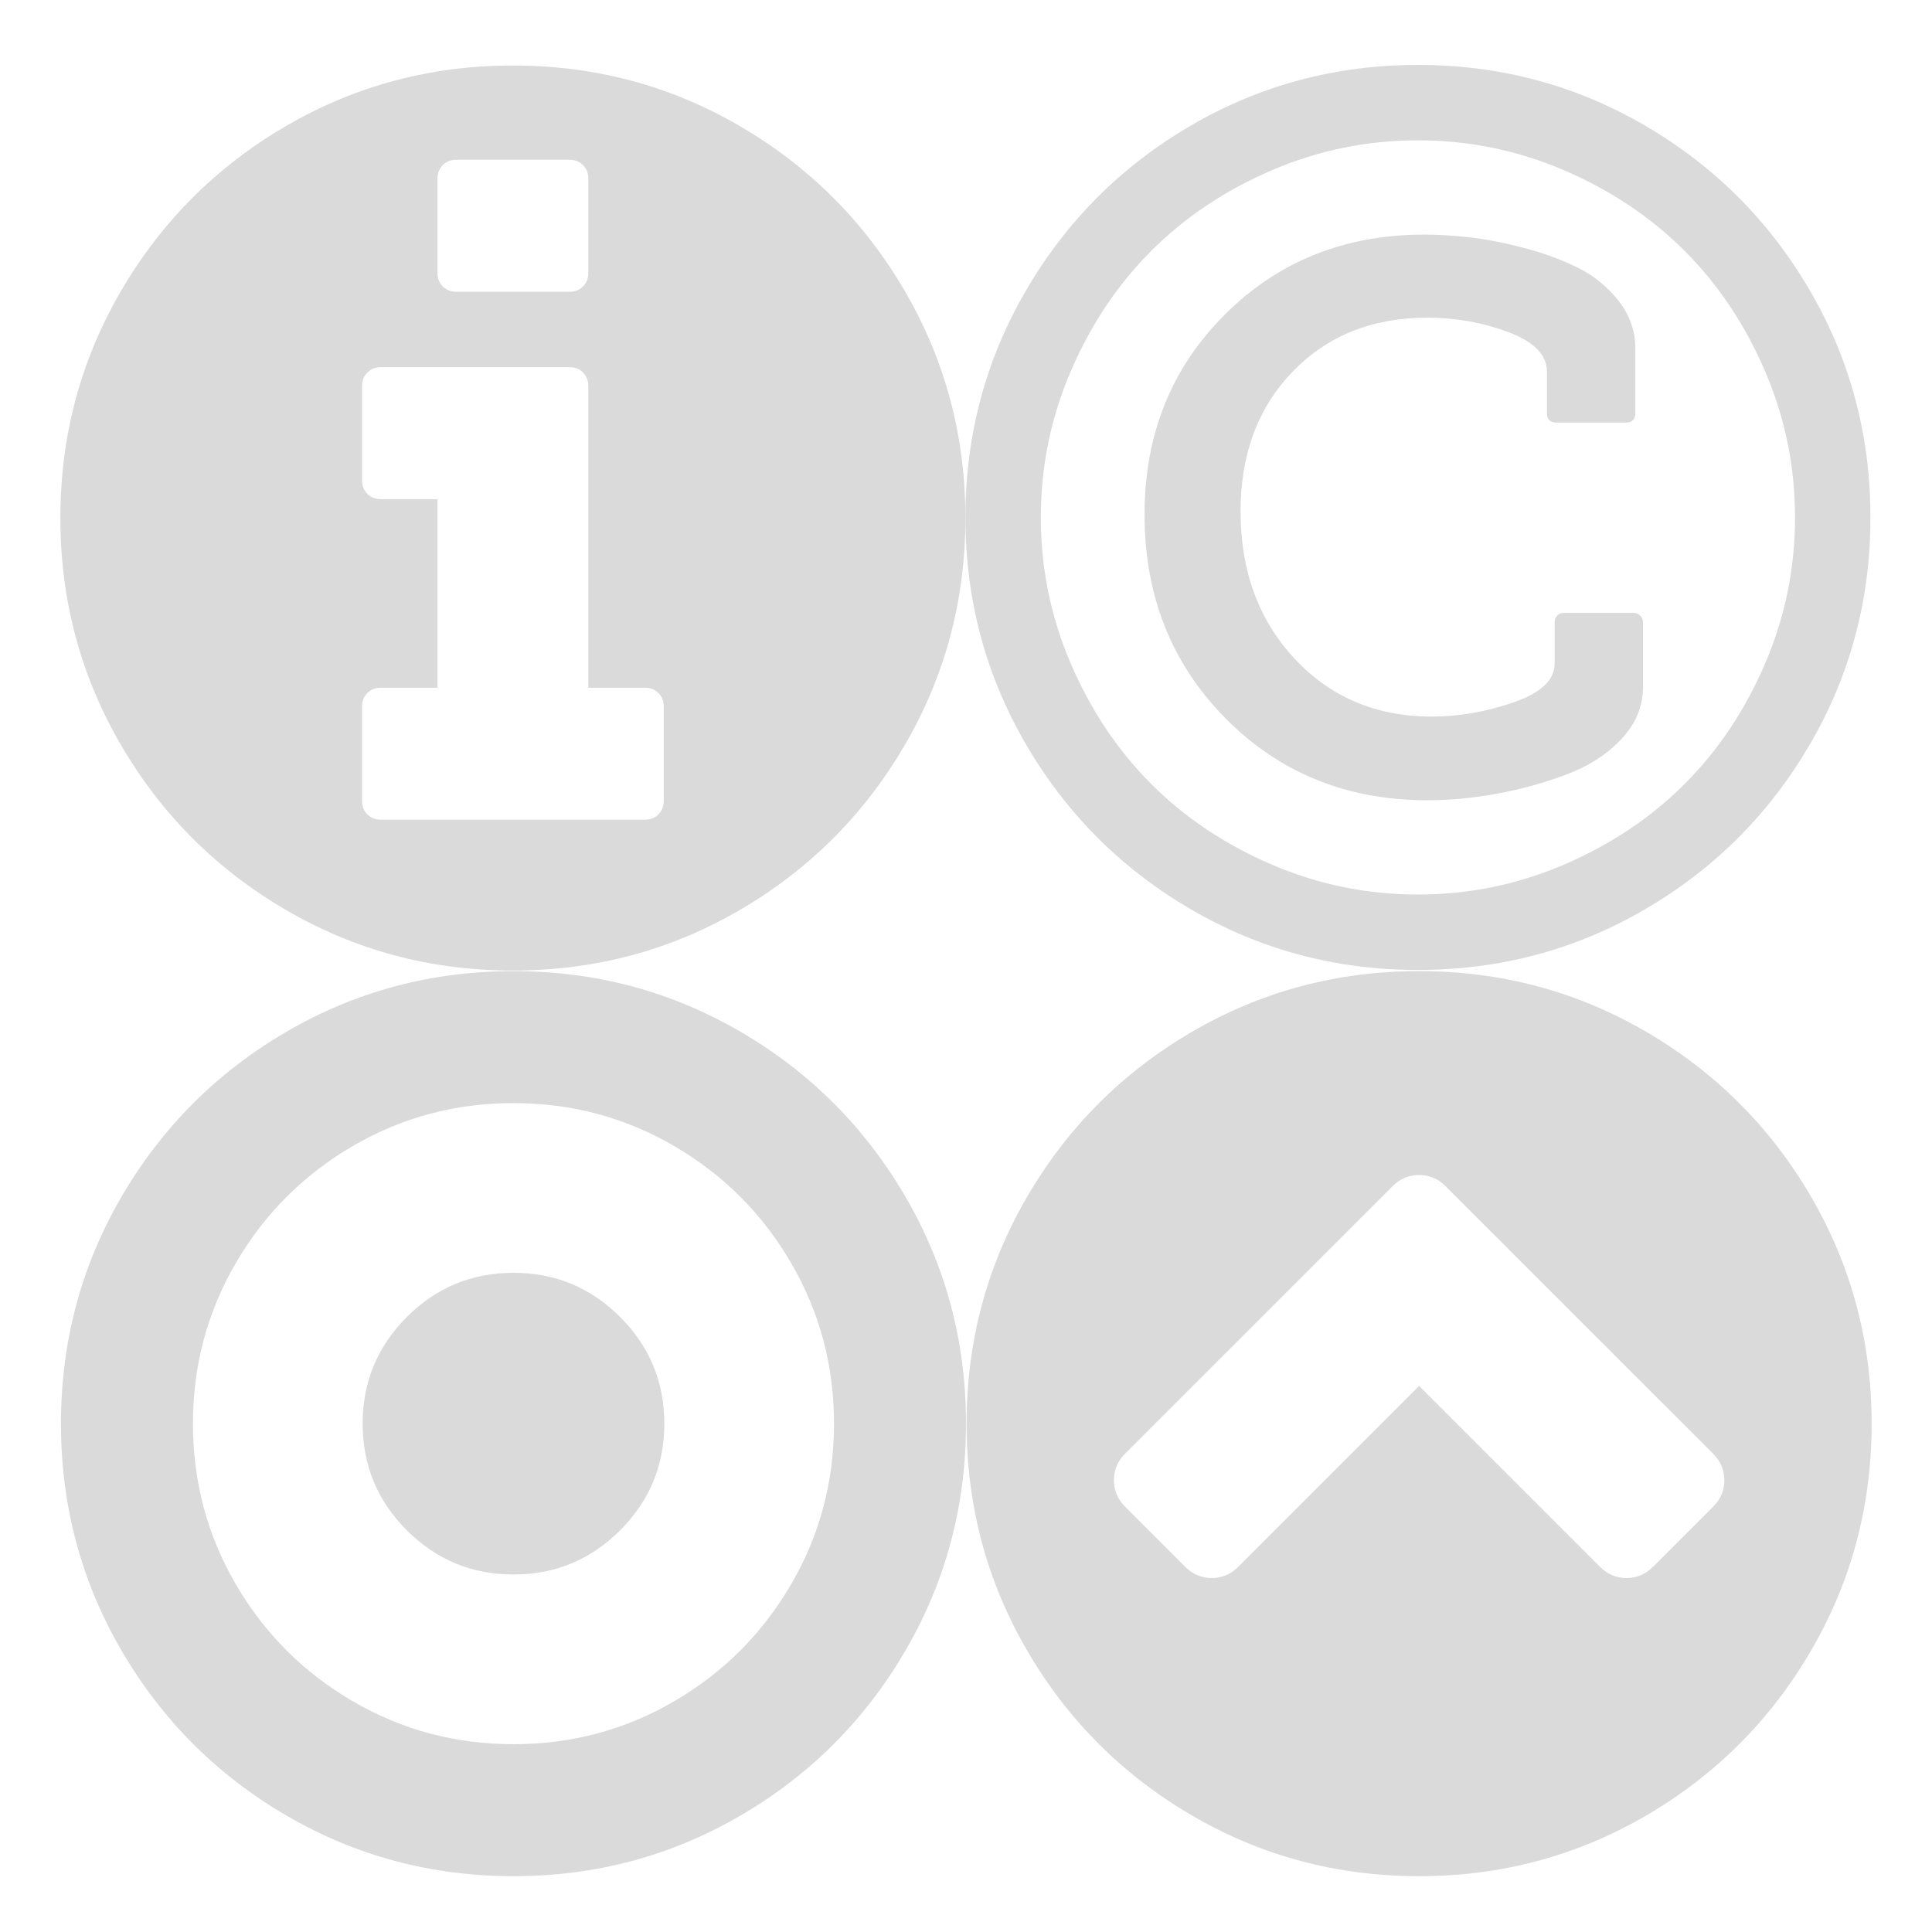 <svg xmlns="http://www.w3.org/2000/svg" width="1024" height="1024" viewBox="-384 1153 1024 1024"><rect x="-384" y="1153" fill="transparent" width="1024" height="1024"/><path fill="#dadada" d="M492.138 1983.45l31.854-31.853c3.956-3.957 5.934-8.64 5.934-14.055 0-5.412-1.978-10.098-5.934-14.055L382.21 1781.71c-3.956-3.958-8.64-5.937-14.053-5.937s-10.098 1.98-14.053 5.936L212.32 1923.487c-3.955 3.957-5.932 8.643-5.932 14.055 0 5.414 1.977 10.098 5.933 14.055l31.855 31.854c3.955 3.955 8.64 5.936 14.054 5.936 5.412 0 10.097-1.98 14.052-5.936l95.875-95.875 95.875 95.875c3.956 3.955 8.64 5.936 14.054 5.936 5.412 0 10.096-1.982 14.052-5.937zM608 1907.563c0 43.514-10.722 83.643-32.167 120.39s-50.54 65.843-87.286 87.288c-36.748 21.445-76.878 32.166-120.39 32.166s-83.645-10.72-120.39-32.166c-36.75-21.445-65.845-50.54-87.29-87.287-21.443-36.748-32.166-76.877-32.166-120.39 0-43.513 10.723-83.644 32.168-120.392 21.444-36.746 50.54-65.84 87.288-87.285 36.746-21.444 76.876-32.167 120.39-32.167s83.644 10.723 120.39 32.167c36.747 21.444 65.843 50.54 87.287 87.286 21.445 36.75 32.167 76.88 32.167 120.392z"/><path fill="#dadada" d="M-31.896 1907.562c0 22.07-7.808 40.912-23.423 56.525-15.613 15.617-34.456 23.424-56.524 23.424-22.07 0-40.91-7.806-56.526-23.423-15.615-15.613-23.422-34.455-23.422-56.525 0-22.068 7.808-40.91 23.422-56.525 15.615-15.615 34.457-23.424 56.526-23.424 22.068 0 40.91 7.81 56.525 23.424 15.617 15.615 23.424 34.457 23.424 56.525zm-79.948-169.89c-30.813 0-59.232 7.602-85.257 22.8-26.026 15.198-46.637 35.81-61.836 61.835-15.2 26.023-22.797 54.443-22.797 85.256 0 30.814 7.6 59.232 22.797 85.258s35.81 46.636 61.835 61.835 54.443 22.8 85.256 22.8c30.813 0 59.232-7.6 85.257-22.8s46.637-35.81 61.835-61.834 22.797-54.442 22.797-85.257c0-30.812-7.6-59.232-22.797-85.256-15.198-26.025-35.81-46.637-61.835-61.836-26.025-15.197-54.444-22.797-85.257-22.797zM128 1907.563c0 43.514-10.722 83.643-32.165 120.39-21.445 36.75-50.542 65.843-87.288 87.288-36.747 21.445-76.878 32.166-120.39 32.166-43.515 0-83.645-10.72-120.392-32.166-36.747-21.445-65.843-50.54-87.287-87.287-21.444-36.748-32.167-76.877-32.167-120.39 0-43.513 10.724-83.644 32.168-120.392 21.443-36.745 50.54-65.84 87.287-87.285 36.747-21.444 76.877-32.167 120.39-32.167 43.514 0 83.645 10.723 120.392 32.167 36.746 21.444 65.843 50.54 87.288 87.286 21.443 36.75 32.166 76.88 32.166 120.392z"/><path fill="#dadada" d="M486.83 1482.84v34.04c0 10.41-3.8 19.675-11.4 27.794s-17.384 14.418-29.355 18.895c-11.972 4.476-24.256 7.858-36.852 10.148-12.597 2.29-24.828 3.435-36.695 3.435-42.68 0-78.334-14.47-106.96-43.408-28.628-28.94-42.942-64.958-42.942-108.056 0-42.265 14.157-77.555 42.473-105.87 28.313-28.313 63.603-42.472 105.867-42.472 7.08 0 14.938.47 23.58 1.405 8.64.937 18.32 2.81 29.042 5.62 10.72 2.813 20.35 6.352 28.886 10.62 8.537 4.268 15.72 10.15 21.55 17.645 5.828 7.495 8.743 15.927 8.743 25.296v34.04c0 3.33-1.667 4.997-4.997 4.997h-36.85c-3.333 0-4.998-1.665-4.998-4.996v-21.86c0-8.953-6.82-15.98-20.456-21.08-13.638-5.1-27.95-7.65-42.94-7.65-29.15 0-52.936 9.524-71.36 28.574-18.426 19.05-27.64 43.773-27.64 74.17 0 31.44 9.525 57.41 28.576 77.918 19.05 20.508 43.357 30.762 72.922 30.762 14.157 0 28.523-2.498 43.096-7.495 14.574-4.997 21.862-11.867 21.862-20.612v-21.858c0-1.458.468-2.655 1.405-3.592.938-.938 2.03-1.404 3.28-1.404h37.163c1.25 0 2.395.467 3.435 1.404 1.04.935 1.56 2.132 1.56 3.59zm-119.3-255.46c-27.065 0-52.933 5.31-77.604 15.928-24.672 10.618-45.908 24.827-63.71 42.628-17.8 17.802-32.01 39.037-42.627 63.71-10.62 24.67-15.928 50.54-15.928 77.604 0 27.066 5.31 52.935 15.927 77.605 10.618 24.672 24.827 45.908 42.627 63.71s39.037 32.01 63.71 42.628c24.67 10.618 50.538 15.928 77.604 15.928s52.936-5.31 77.607-15.927c24.672-10.618 45.908-24.828 63.71-42.63 17.8-17.8 32.01-39.036 42.627-63.708 10.618-24.67 15.927-50.54 15.927-77.605 0-27.065-5.308-52.934-15.926-77.605s-24.828-45.907-42.628-63.71c-17.8-17.8-39.037-32.01-63.71-42.627-24.67-10.62-50.54-15.927-77.605-15.927zm239.846 199.87c0 43.514-10.722 83.645-32.167 120.39-21.446 36.748-50.54 65.844-87.288 87.288-36.748 21.443-76.877 32.166-120.39 32.166-43.514 0-83.644-10.723-120.39-32.166-36.75-21.444-65.844-50.54-87.288-87.287-21.445-36.745-32.167-76.876-32.167-120.39 0-43.512 10.722-83.643 32.167-120.39 21.444-36.747 50.54-65.843 87.287-87.288 36.748-21.443 76.877-32.166 120.39-32.166 43.515 0 83.644 10.723 120.392 32.166 36.747 21.445 65.842 50.54 87.287 87.287 21.444 36.747 32.166 76.878 32.166 120.39z"/><path fill="#dadada" d="M-32.208 1577.465v-49.967c0-2.915-.938-5.31-2.81-7.184-1.875-1.873-4.27-2.81-7.183-2.81h-29.982v-159.897c0-2.915-.937-5.31-2.81-7.183-1.875-1.874-4.27-2.81-7.184-2.81h-99.935c-2.916 0-5.31.936-7.184 2.81-1.874 1.873-2.81 4.268-2.81 7.183v49.968c0 2.914.936 5.31 2.81 7.182 1.874 1.875 4.268 2.812 7.183 2.812h29.978v99.934h-29.98c-2.914 0-5.308.938-7.182 2.81-1.874 1.876-2.81 4.27-2.81 7.185v49.966c0 2.915.936 5.31 2.81 7.183 1.874 1.874 4.268 2.81 7.183 2.81h139.908c2.914 0 5.308-.936 7.182-2.81 1.875-1.876 2.812-4.27 2.812-7.185zm-39.974-279.82v-49.966c0-2.915-.937-5.31-2.81-7.184-1.875-1.874-4.27-2.812-7.184-2.812h-59.96c-2.915 0-5.31.938-7.184 2.812-1.873 1.874-2.81 4.27-2.81 7.183v49.966c0 2.916.937 5.31 2.81 7.184 1.874 1.873 4.27 2.81 7.183 2.81h59.96c2.916 0 5.31-.937 7.184-2.81 1.875-1.873 2.81-4.268 2.81-7.184zm199.87 129.917c0 43.514-10.722 83.645-32.167 120.39-21.444 36.748-50.54 65.843-87.287 87.288-36.747 21.444-76.876 32.166-120.39 32.166-43.514 0-83.644-10.722-120.39-32.166-36.748-21.445-65.843-50.54-87.288-87.287-21.444-36.746-32.166-76.877-32.166-120.39s10.72-83.644 32.165-120.392c21.445-36.746 50.54-65.84 87.287-87.286 36.748-21.444 76.877-32.166 120.39-32.166 43.515 0 83.644 10.722 120.39 32.166 36.75 21.445 65.844 50.54 87.29 87.287 21.444 36.75 32.166 76.88 32.166 120.392z"/></svg>